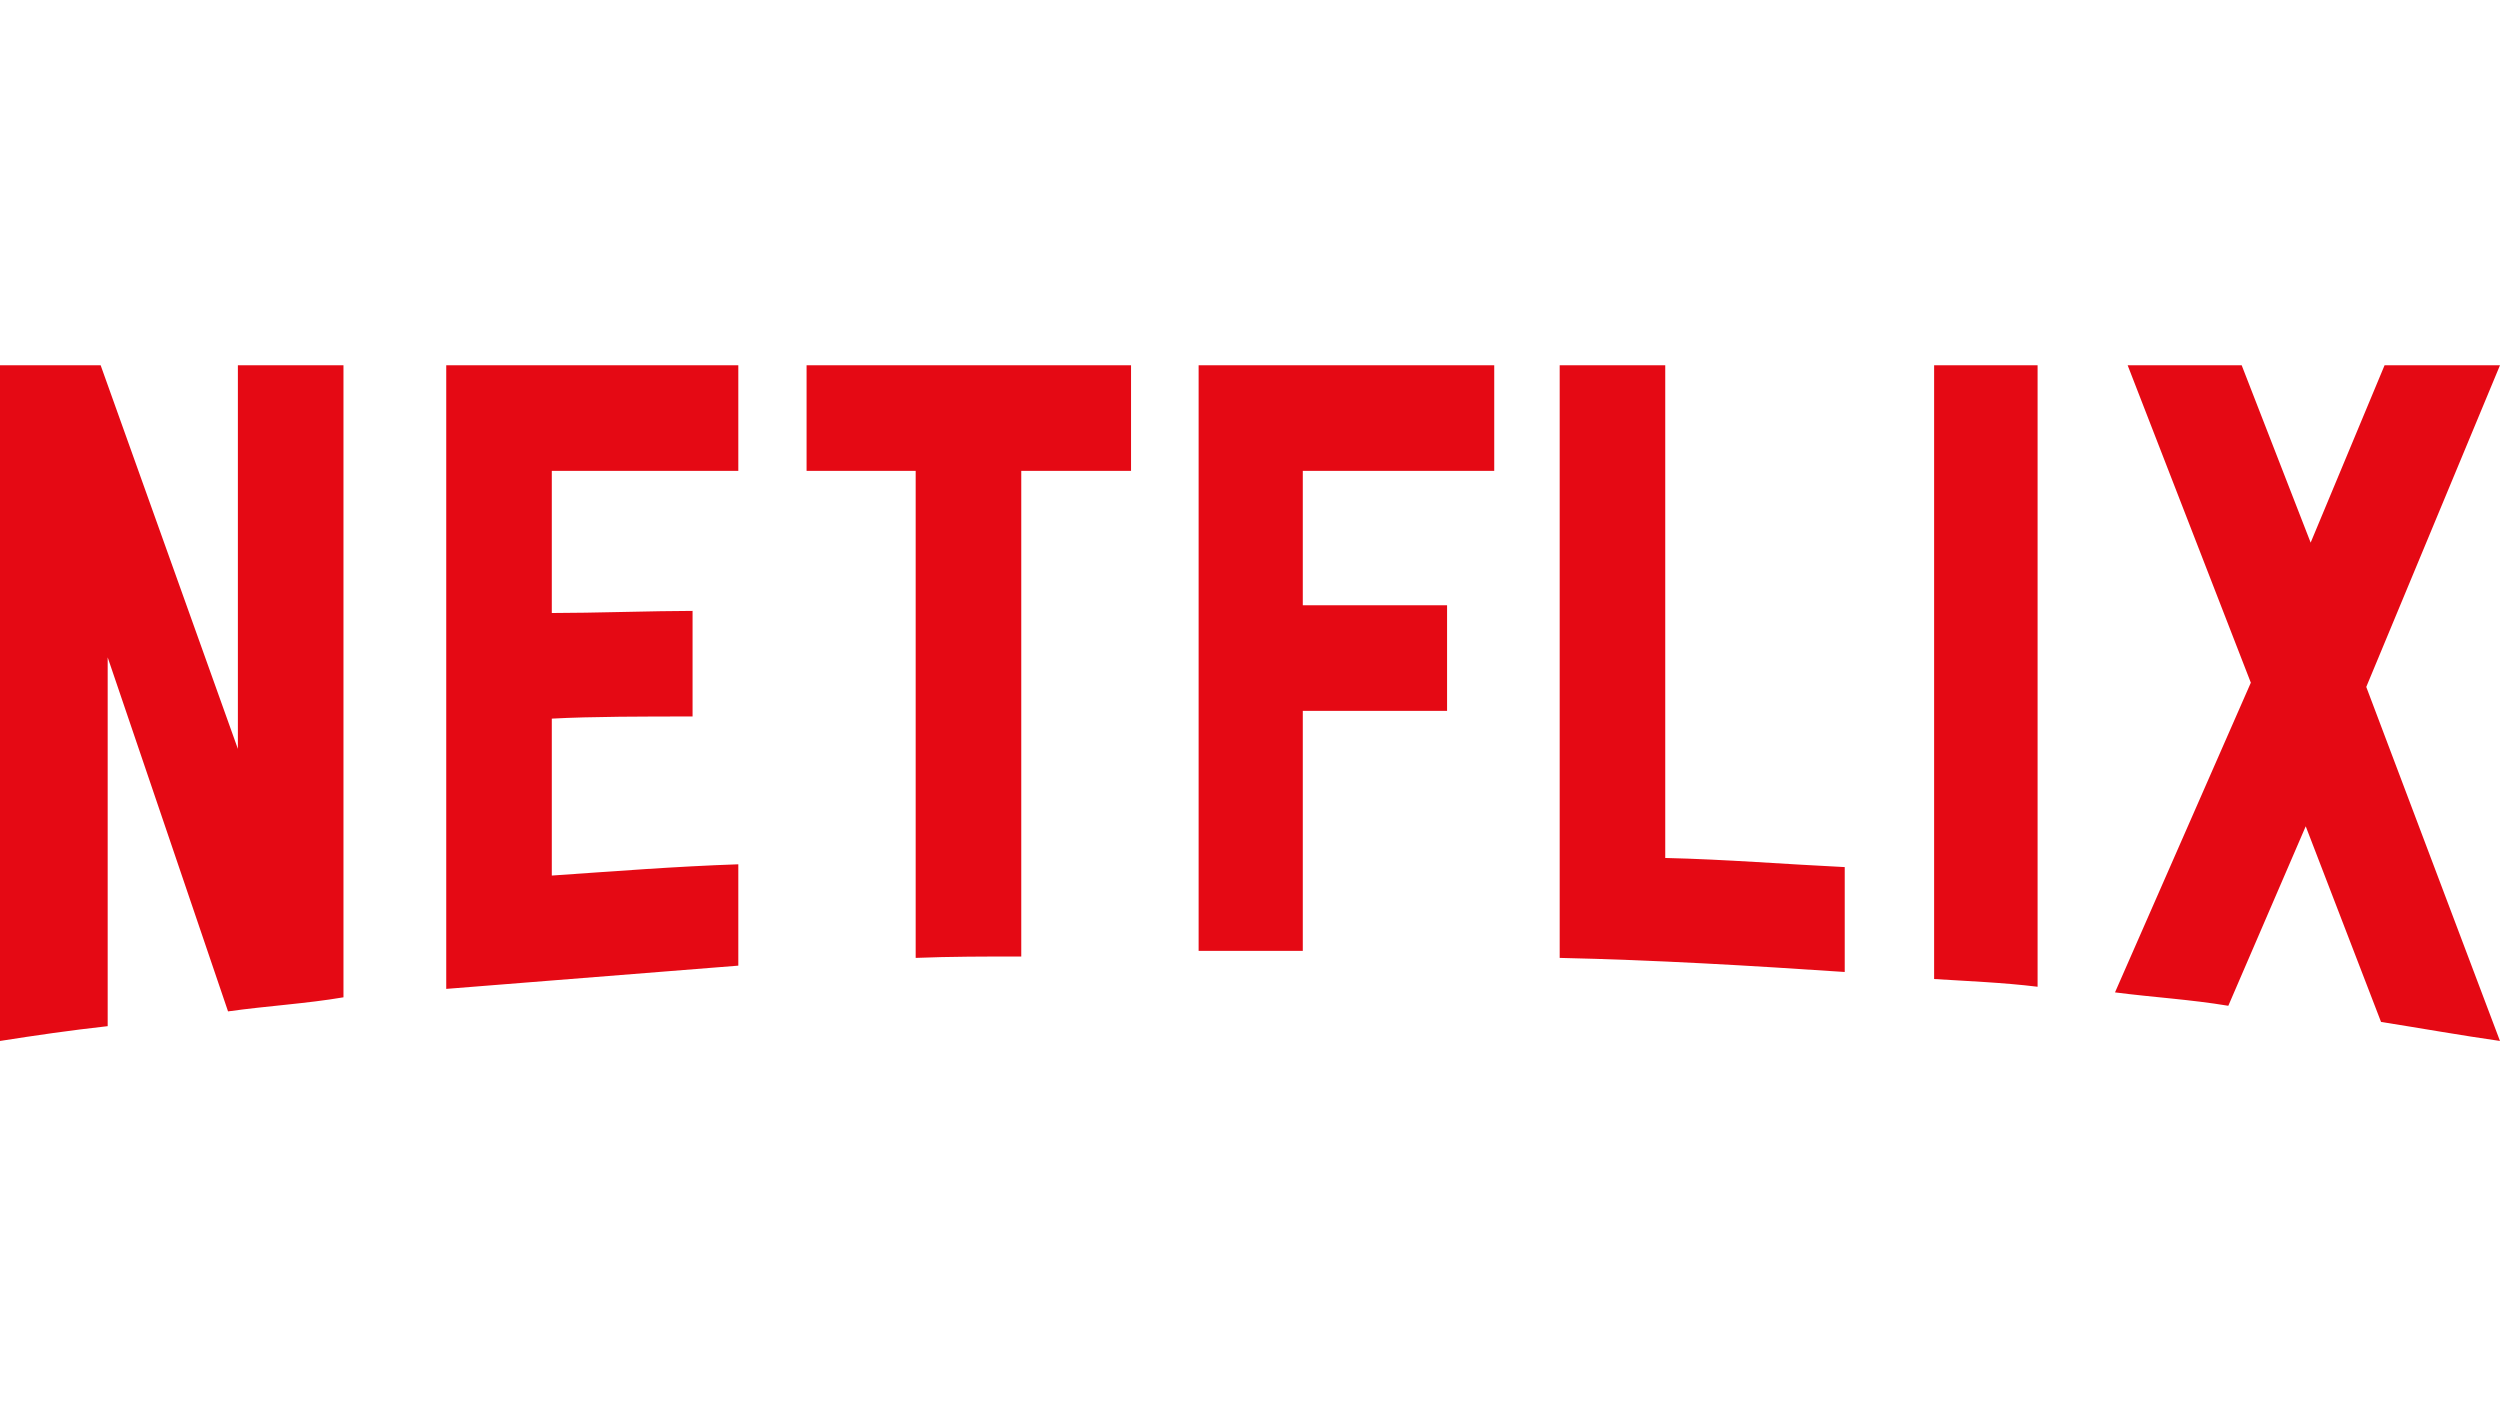 <?xml version="1.0" encoding="UTF-8"?>
<svg width="3840" height="2160" viewBox="0 0 111 30" xmlns="http://www.w3.org/2000/svg" fill="#E50914">
  <path d="M105.062,14.281 L110.999,30 
    C109.249,29.75 107.5,29.437 105.718,29.155 
    L102.374,20.469 
    L98.937,28.438 
    C97.25,28.156 95.593,28.062 93.906,27.843 
    L99.937,14.093 
    L94.468,0 
    L99.531,0 
    L102.593,7.874 
    L105.875,0 
    L110.999,0 
    L105.062,14.281 
    Z M90.469,0 
    L85.875,0 
    L85.875,27.25 
    C87.375,27.344 88.937,27.406 90.469,27.593 
    L90.469,0 
    Z M81.906,26.937 
    C77.719,26.656 73.531,26.406 69.25,26.312 
    L69.25,0 
    L73.937,0 
    L73.937,21.875 
    C76.625,21.937 79.312,22.156 81.906,22.28 
    L81.906,26.937 
    Z M64.25,10.656 
    L64.25,15.344 
    L57.844,15.344 
    L57.844,26 
    L53.219,26 
    L53.219,0 
    L66.344,0 
    L66.344,4.687 
    L57.844,4.687 
    L57.844,10.656 
    L64.25,10.656 
    Z M45.344,4.687 
    L45.344,26.25 
    C43.781,26.25 42.188,26.25 40.656,26.312 
    L40.656,4.687 
    L35.812,4.687 
    L35.812,0 
    L50.218,0 
    L50.218,4.687 
    L45.344,4.687 
    Z M30.75,15.593 
    C28.688,15.593 26.25,15.593 24.5,15.688 
    L24.5,22.656 
    C27.25,22.468 30,22.25 32.781,22.156 
    L32.781,26.656 
    L19.813,27.688 
    L19.813,0 
    L32.781,0 
    L32.781,4.687 
    L24.5,4.687 
    L24.5,10.999 
    C26.313,10.999 29.094,10.905 30.75,10.905 
    L30.75,15.593 
    Z M4.781,12.968 
    L4.781,29.343 
    C3.094,29.531 1.593,29.75 0,30 
    L0,0 
    L4.469,0 
    L10.562,17.032 
    L10.562,0 
    L15.25,0 
    L15.25,28.062 
    C13.594,28.344 11.906,28.438 10.125,28.687 
    L4.781,12.968 
    Z"/>
</svg>
